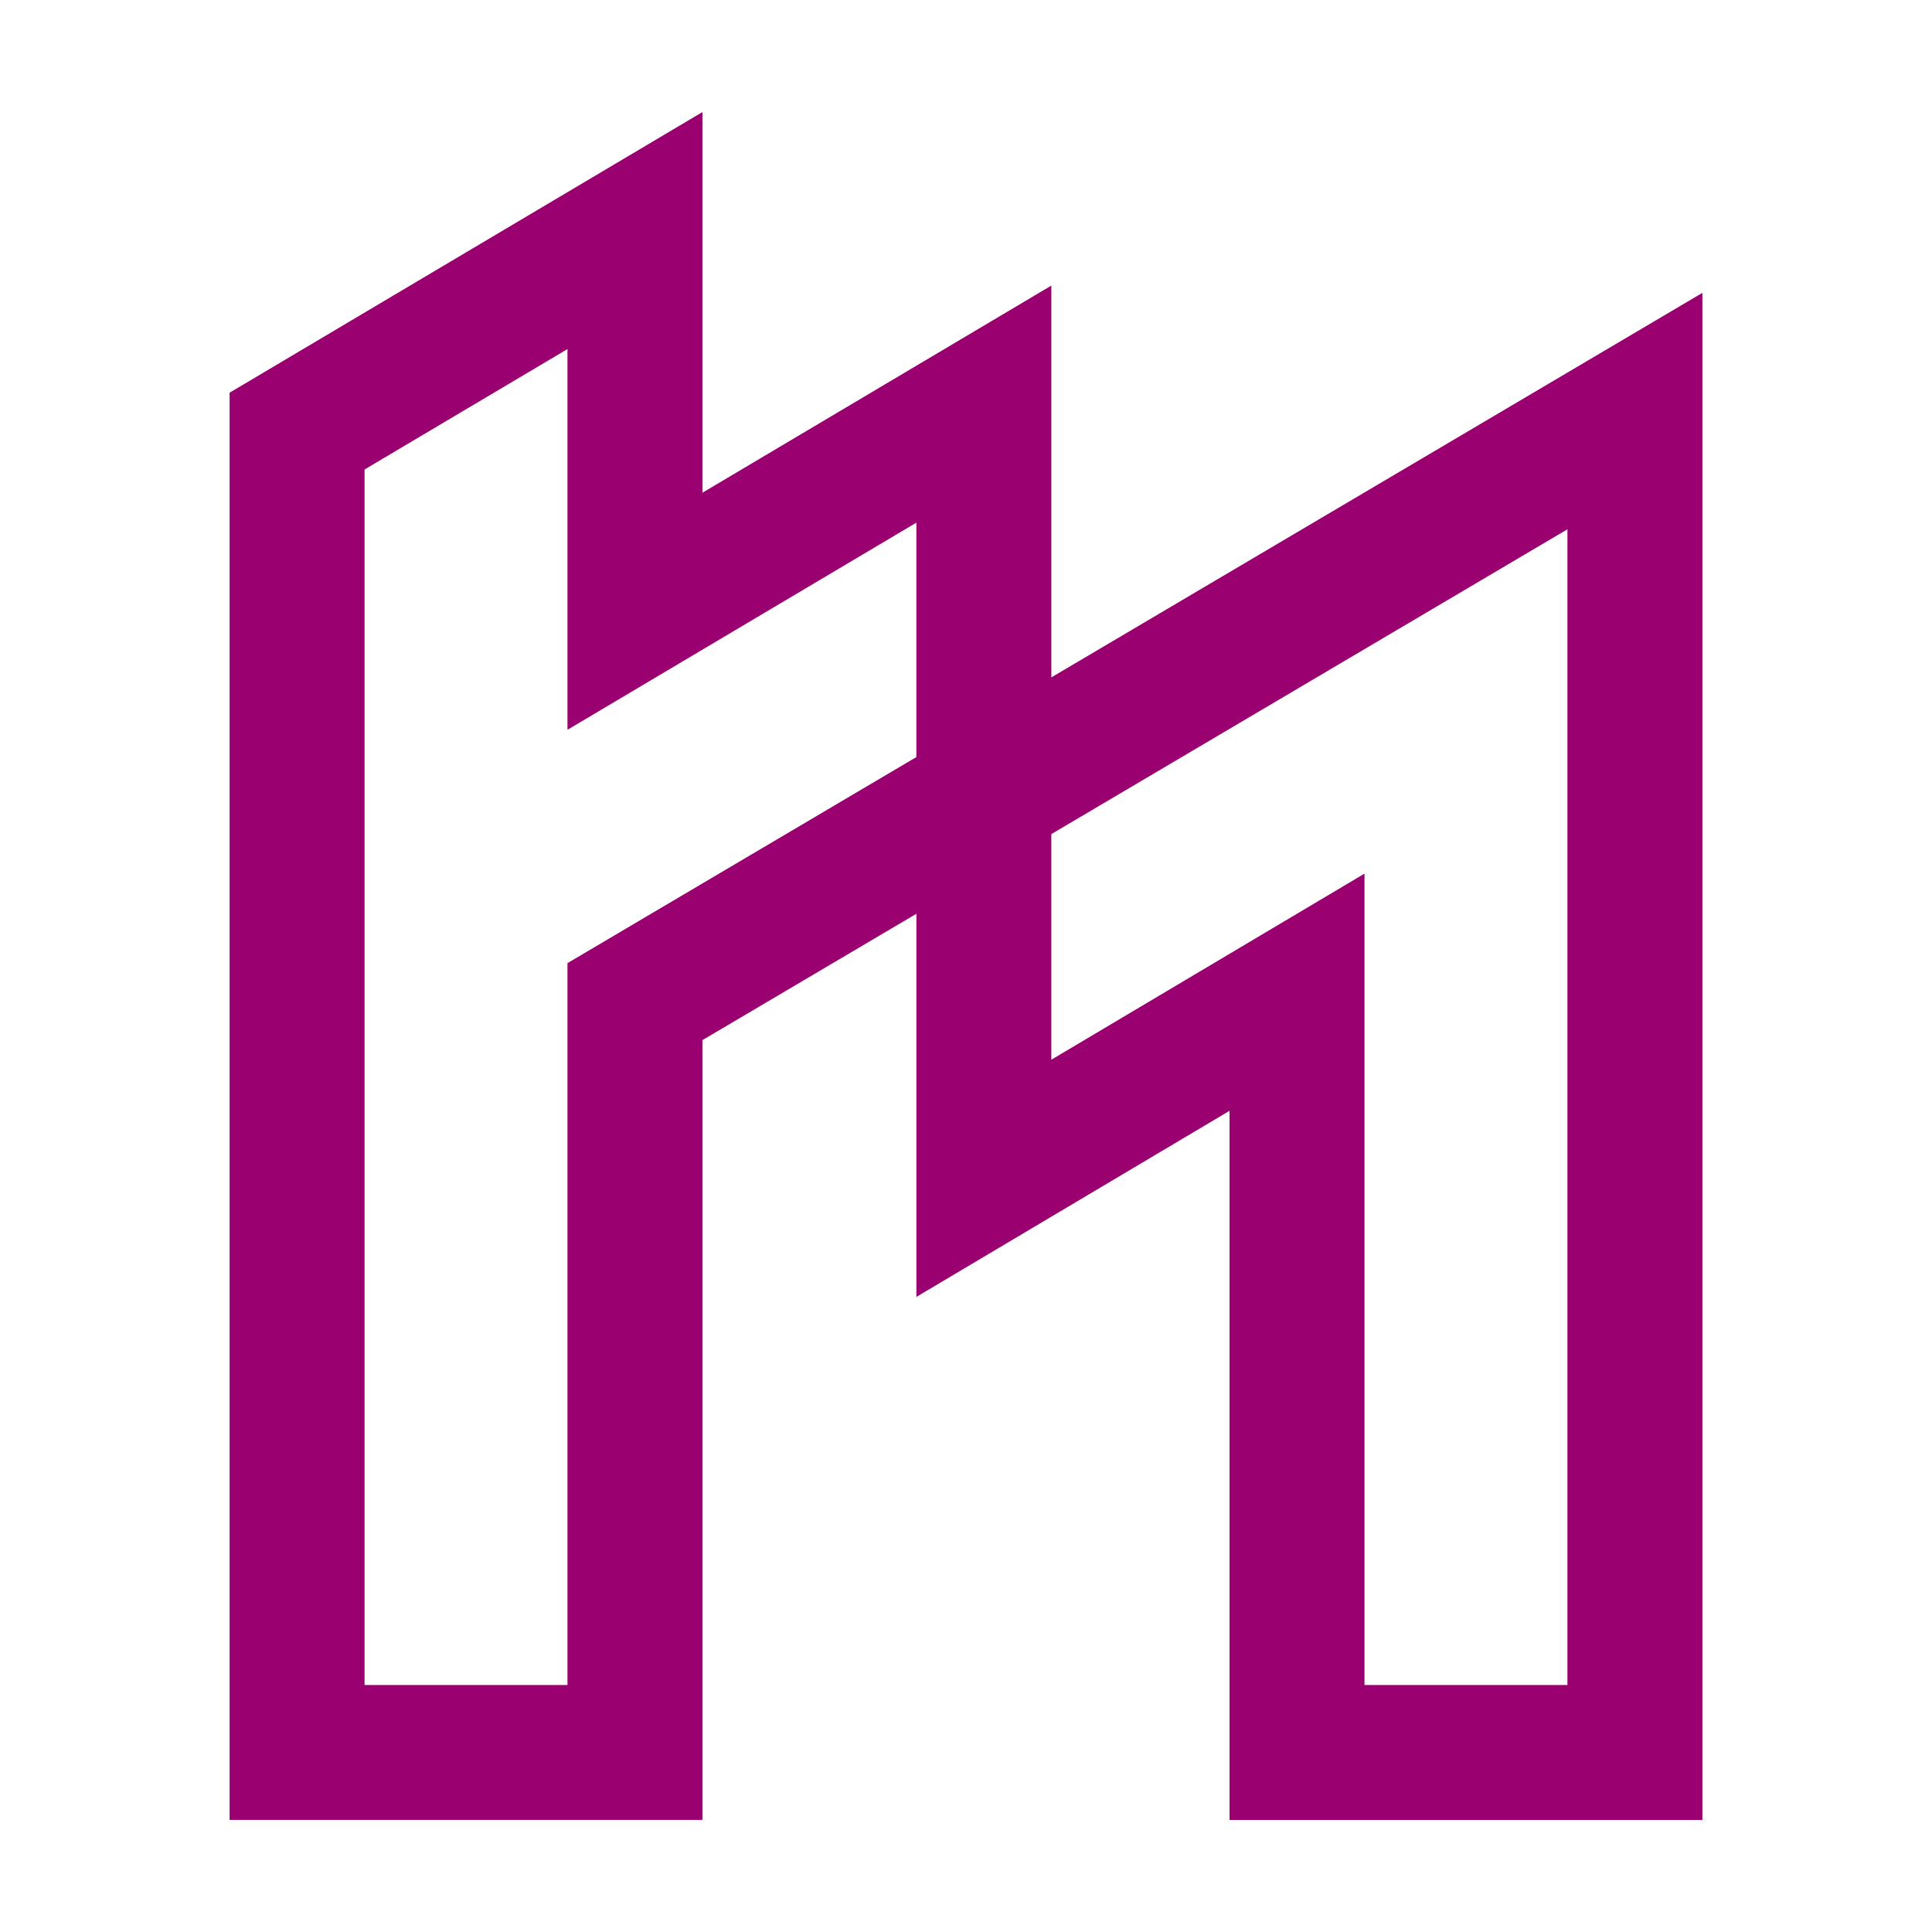 <?xml version="1.0" encoding="UTF-8"?><svg id="Layer_1" xmlns="http://www.w3.org/2000/svg" viewBox="0 0 700 700"><defs><style>.cls-1{fill:#9a0070;stroke-width:0px;}</style></defs><path class="cls-1" d="M616.81,659.4h-171.32v-256.94l-113.47,67.43v-138.81l-77.52,45.78v282.53H83.19V142.28L254.51,40.6v137.92l126.41-75.05v141.96l235.89-139.32v553.29ZM494.38,610.51h73.53V191.77l-187,110.44v81.75l113.47-67.43v293.97ZM132.08,610.51h73.53v-261.55l126.41-74.66v-84.94l-126.41,75.05V126.47l-73.53,43.64v440.39Z"/></svg>